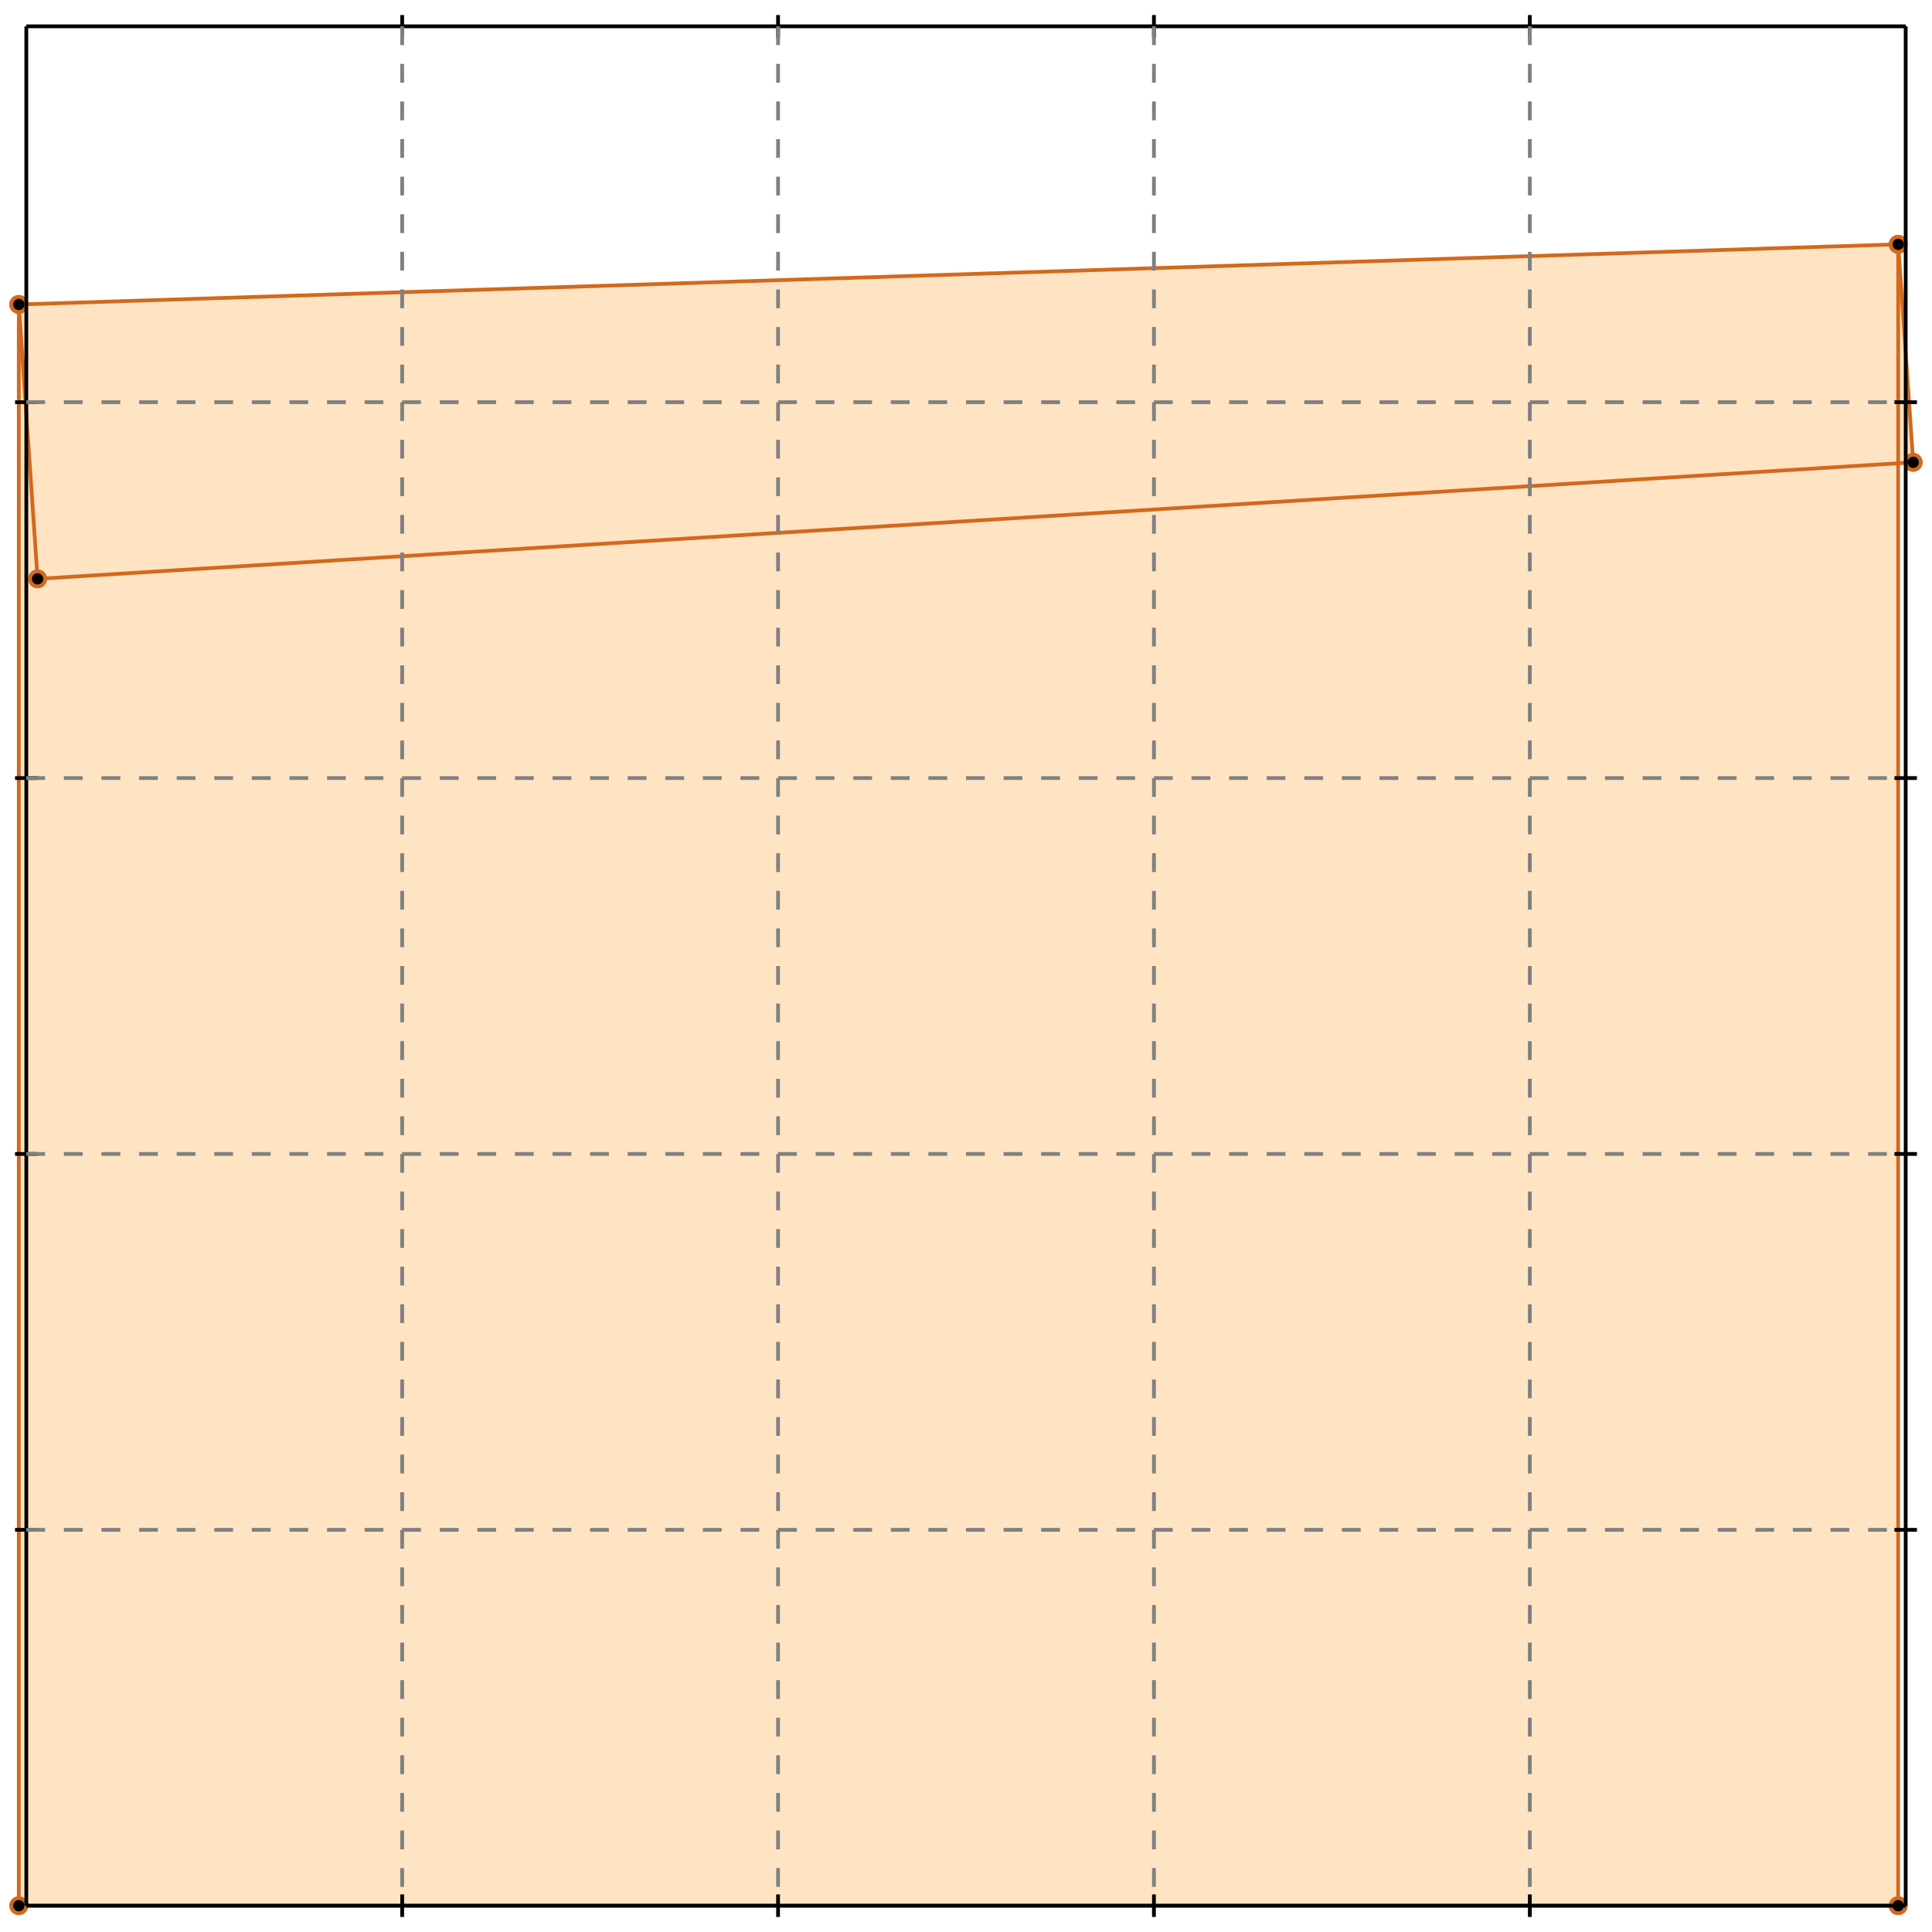 <?xml version="1.0" standalone="no"?>
<!DOCTYPE svg PUBLIC "-//W3C//DTD SVG 1.1//EN" 
  "http://www.w3.org/Graphics/SVG/1.1/DTD/svg11.dtd">
<svg width="514" height="514" version="1.1" id="toplevel"
    xmlns="http://www.w3.org/2000/svg"
    xmlns:xlink="http://www.w3.org/1999/xlink">
  <polygon points="5,507 505,507 505,124 509,123 505,65 5,81" fill="bisque"/>
  <g stroke="chocolate" stroke-width="1">
    <line x1="5" y1="507" x2="505" y2="507"/>
    <circle cx="5" cy="507" r="2"/>
    <circle cx="505" cy="507" r="2"/>
  </g>
  <g stroke="chocolate" stroke-width="1">
    <line x1="5" y1="507" x2="5" y2="81"/>
    <circle cx="5" cy="507" r="2"/>
    <circle cx="5" cy="81" r="2"/>
  </g>
  <g stroke="chocolate" stroke-width="1">
    <line x1="505" y1="507" x2="505" y2="65"/>
    <circle cx="505" cy="507" r="2"/>
    <circle cx="505" cy="65" r="2"/>
  </g>
  <g stroke="chocolate" stroke-width="1">
    <line x1="10" y1="154" x2="5" y2="81"/>
    <circle cx="10" cy="154" r="2"/>
    <circle cx="5" cy="81" r="2"/>
  </g>
  <g stroke="chocolate" stroke-width="1">
    <line x1="509" y1="123" x2="505" y2="65"/>
    <circle cx="509" cy="123" r="2"/>
    <circle cx="505" cy="65" r="2"/>
  </g>
  <g stroke="chocolate" stroke-width="1">
    <line x1="10" y1="154" x2="509" y2="123"/>
    <circle cx="10" cy="154" r="2"/>
    <circle cx="509" cy="123" r="2"/>
  </g>
  <g stroke="chocolate" stroke-width="1">
    <line x1="5" y1="81" x2="505" y2="65"/>
    <circle cx="5" cy="81" r="2"/>
    <circle cx="505" cy="65" r="2"/>
  </g>
  <g stroke="black" stroke-width="1">
    <line x1="7" y1="7" x2="507" y2="7"/>
    <line x1="7" y1="7" x2="7" y2="507"/>
    <line x1="507" y1="507" x2="7" y2="507"/>
    <line x1="507" y1="507" x2="507" y2="7"/>
    <line x1="107" y1="4" x2="107" y2="10"/>
    <line x1="4" y1="107" x2="10" y2="107"/>
    <line x1="107" y1="504" x2="107" y2="510"/>
    <line x1="504" y1="107" x2="510" y2="107"/>
    <line x1="207" y1="4" x2="207" y2="10"/>
    <line x1="4" y1="207" x2="10" y2="207"/>
    <line x1="207" y1="504" x2="207" y2="510"/>
    <line x1="504" y1="207" x2="510" y2="207"/>
    <line x1="307" y1="4" x2="307" y2="10"/>
    <line x1="4" y1="307" x2="10" y2="307"/>
    <line x1="307" y1="504" x2="307" y2="510"/>
    <line x1="504" y1="307" x2="510" y2="307"/>
    <line x1="407" y1="4" x2="407" y2="10"/>
    <line x1="4" y1="407" x2="10" y2="407"/>
    <line x1="407" y1="504" x2="407" y2="510"/>
    <line x1="504" y1="407" x2="510" y2="407"/>
  </g>
  <g stroke="gray" stroke-width="1" stroke-dasharray="5,5">
    <line x1="107" y1="7" x2="107" y2="507"/>
    <line x1="7" y1="107" x2="507" y2="107"/>
    <line x1="207" y1="7" x2="207" y2="507"/>
    <line x1="7" y1="207" x2="507" y2="207"/>
    <line x1="307" y1="7" x2="307" y2="507"/>
    <line x1="7" y1="307" x2="507" y2="307"/>
    <line x1="407" y1="7" x2="407" y2="507"/>
    <line x1="7" y1="407" x2="507" y2="407"/>
  </g>
</svg>
